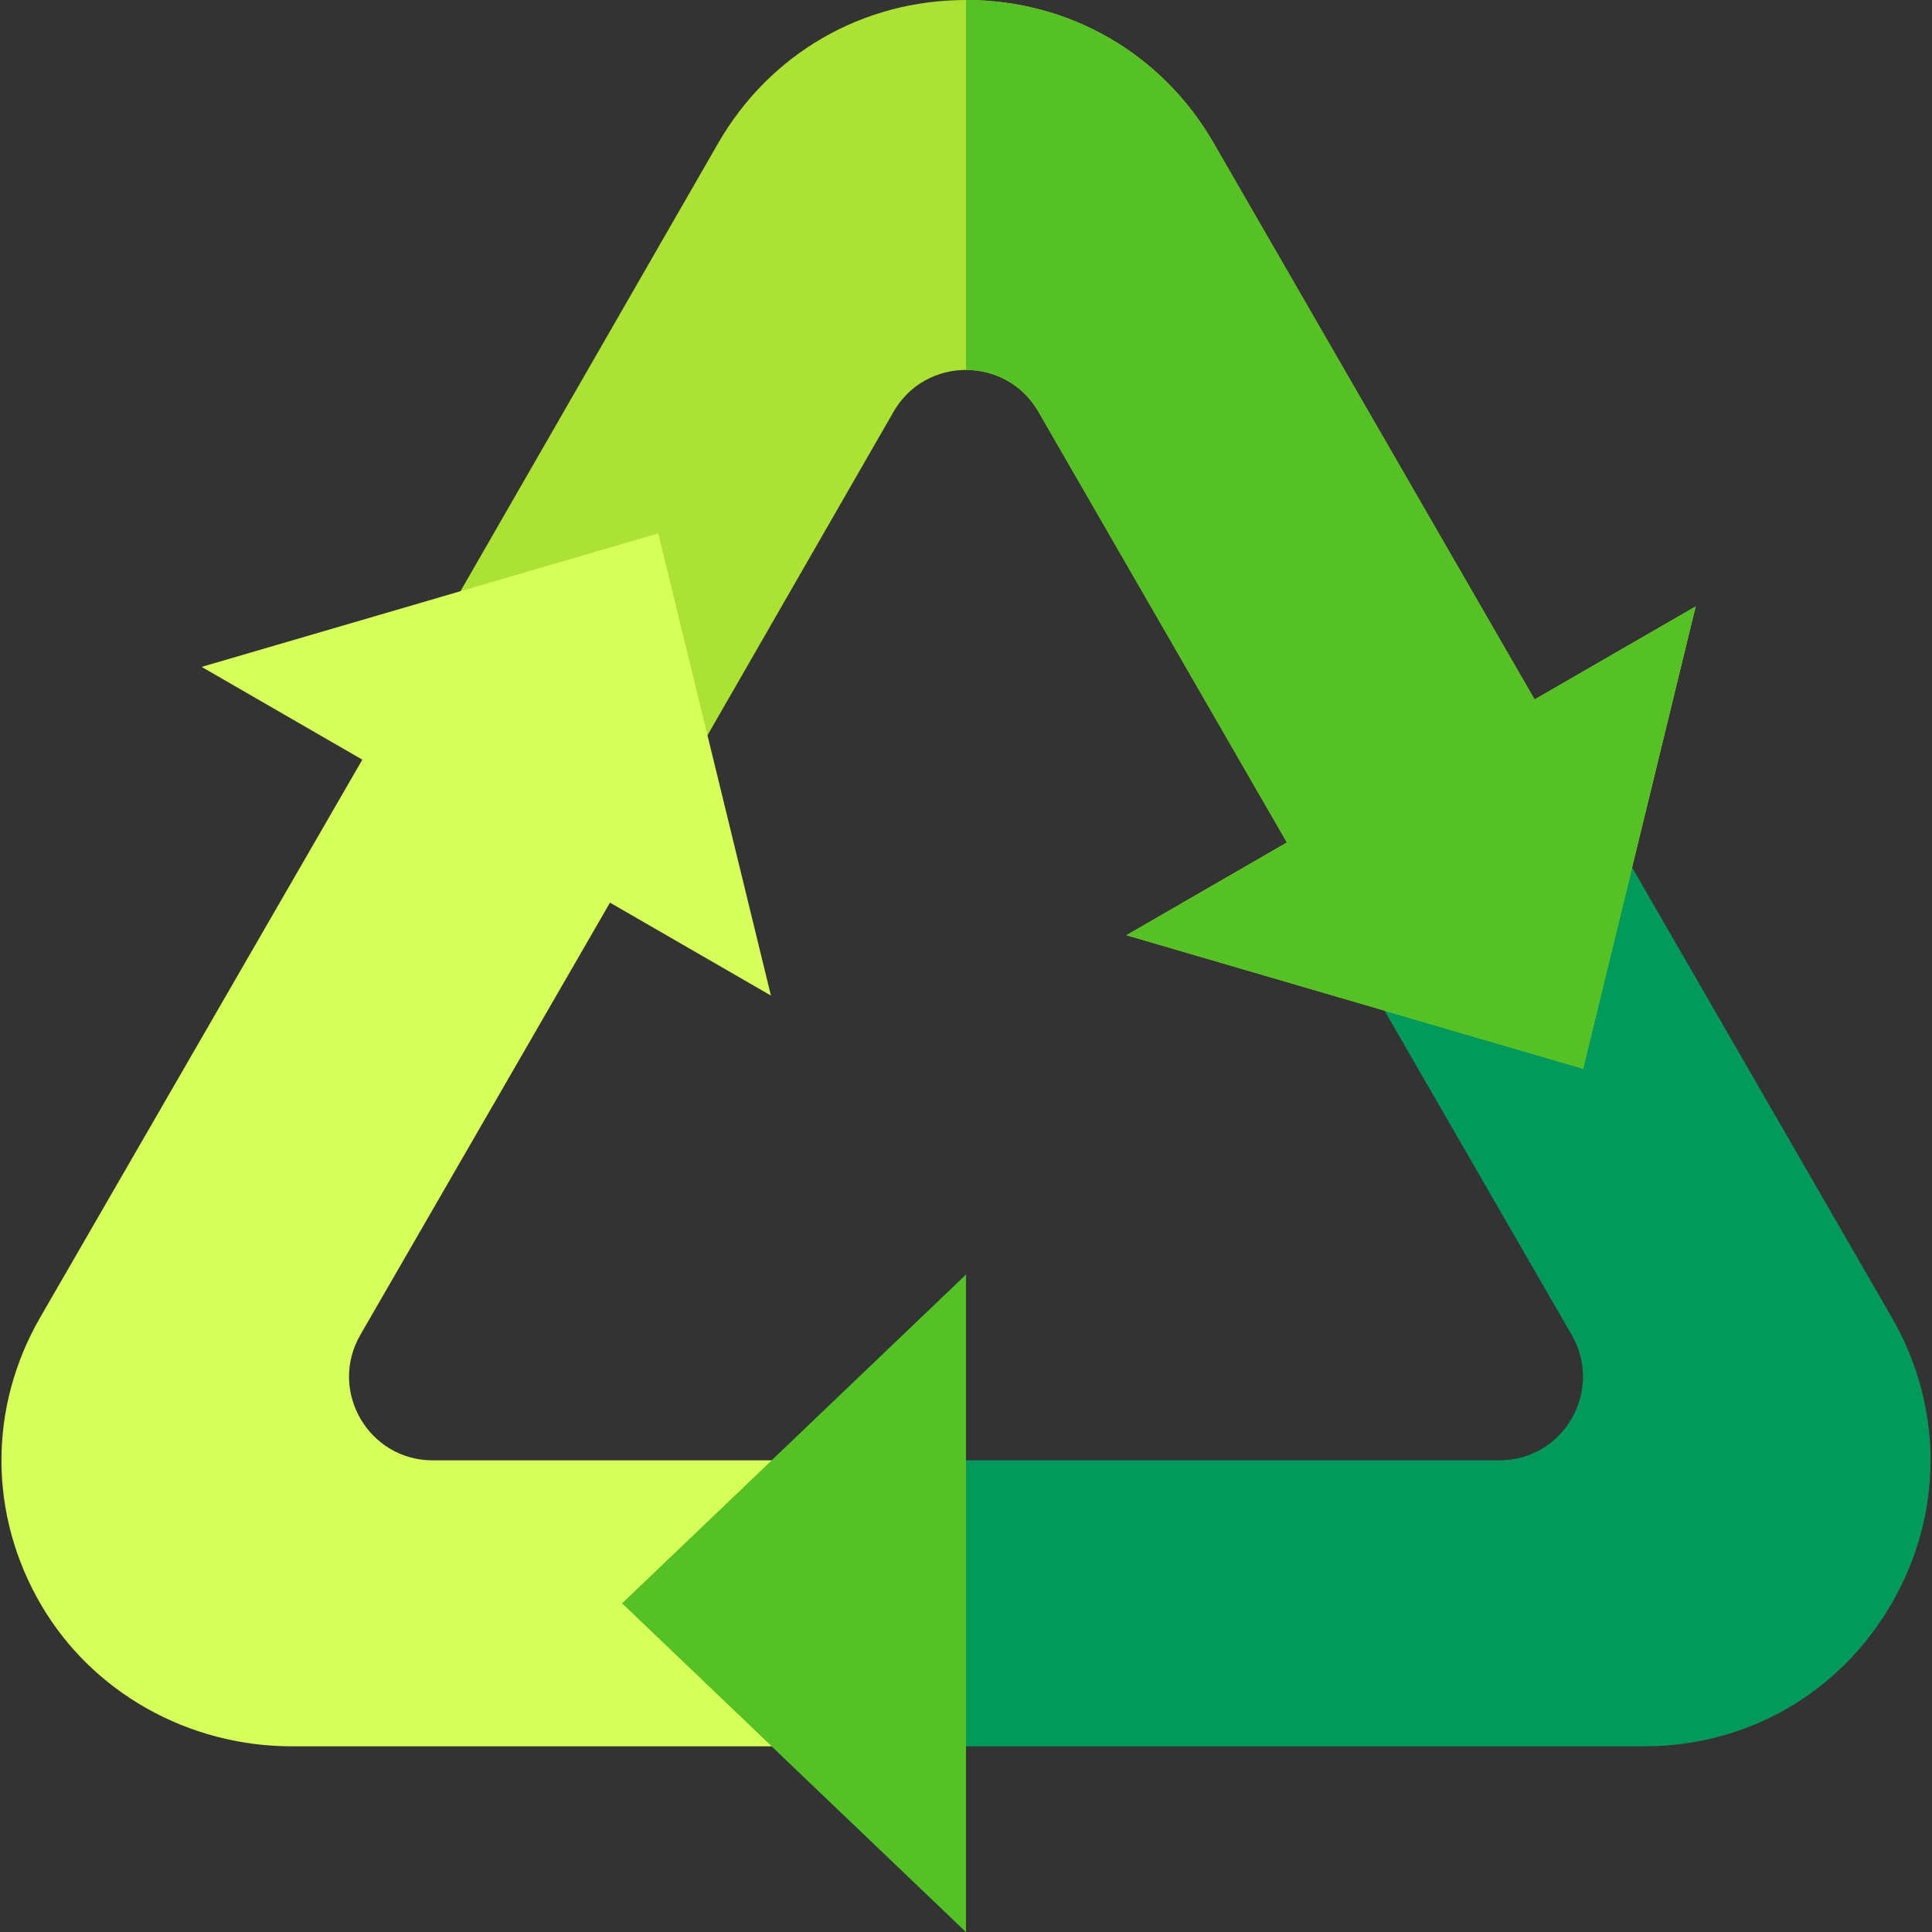 <svg id="Capa_1" enable-background="new 0 0 512 512" height="512" viewBox="0 0 512 512" width="512" xmlns="http://www.w3.org/2000/svg"><rect x="0" y="0" width="512" height="512" fill="#333333" stroke="none"/><g><path d="m501.34 424.9c-13.7 23.73-38.23 37.89-65.63 37.89h-179.71v49.21l-91.14-87.1 91.14-87.1v49.21h141.32c17.06 0 27.73-18.47 19.19-33.25l-49.61-85.95 65.63-37.89 68.81 119.2c13.7 23.72 13.7 52.05 0 75.78z" fill="#019a5a"/><path d="m449.37 160.72-29.85 122.48-121-35.36 42.53-24.57-65.84-114.15c-4.27-7.4-11.74-11.09-19.21-11.09s-14.95 3.7-19.21 11.11l-49.33 85.77-65.63-37.89 68.52-119.13c13.69-23.72 38.23-37.89 65.62-37.89h.03c27.41.01 51.94 14.19 65.63 37.93l85.05 147.44z" fill="#abe233"/><path d="m204.562 462.791h-127.243c-27.25 0-52.822-14.108-66.526-37.661-13.832-23.774-13.877-52.211-.134-76.014l85.363-147.798-42.583-24.585 121.003-35.381 29.861 122.482-42.649-24.624-66.156 114.542c-8.536 14.779 2.13 33.256 19.197 33.256h89.868v75.783z" fill="#d7ff5a"/><g fill="#56c125"><path d="m256 462.79v49.21l-91.14-87.1 91.14-87.1v49.21z"/><path d="m449.37 160.72-29.85 122.48-121-35.36 42.53-24.57-65.84-114.15c-4.27-7.4-11.74-11.09-19.21-11.09v-98.03c27.41.01 51.94 14.19 65.63 37.93l85.05 147.44z"/></g></g></svg>